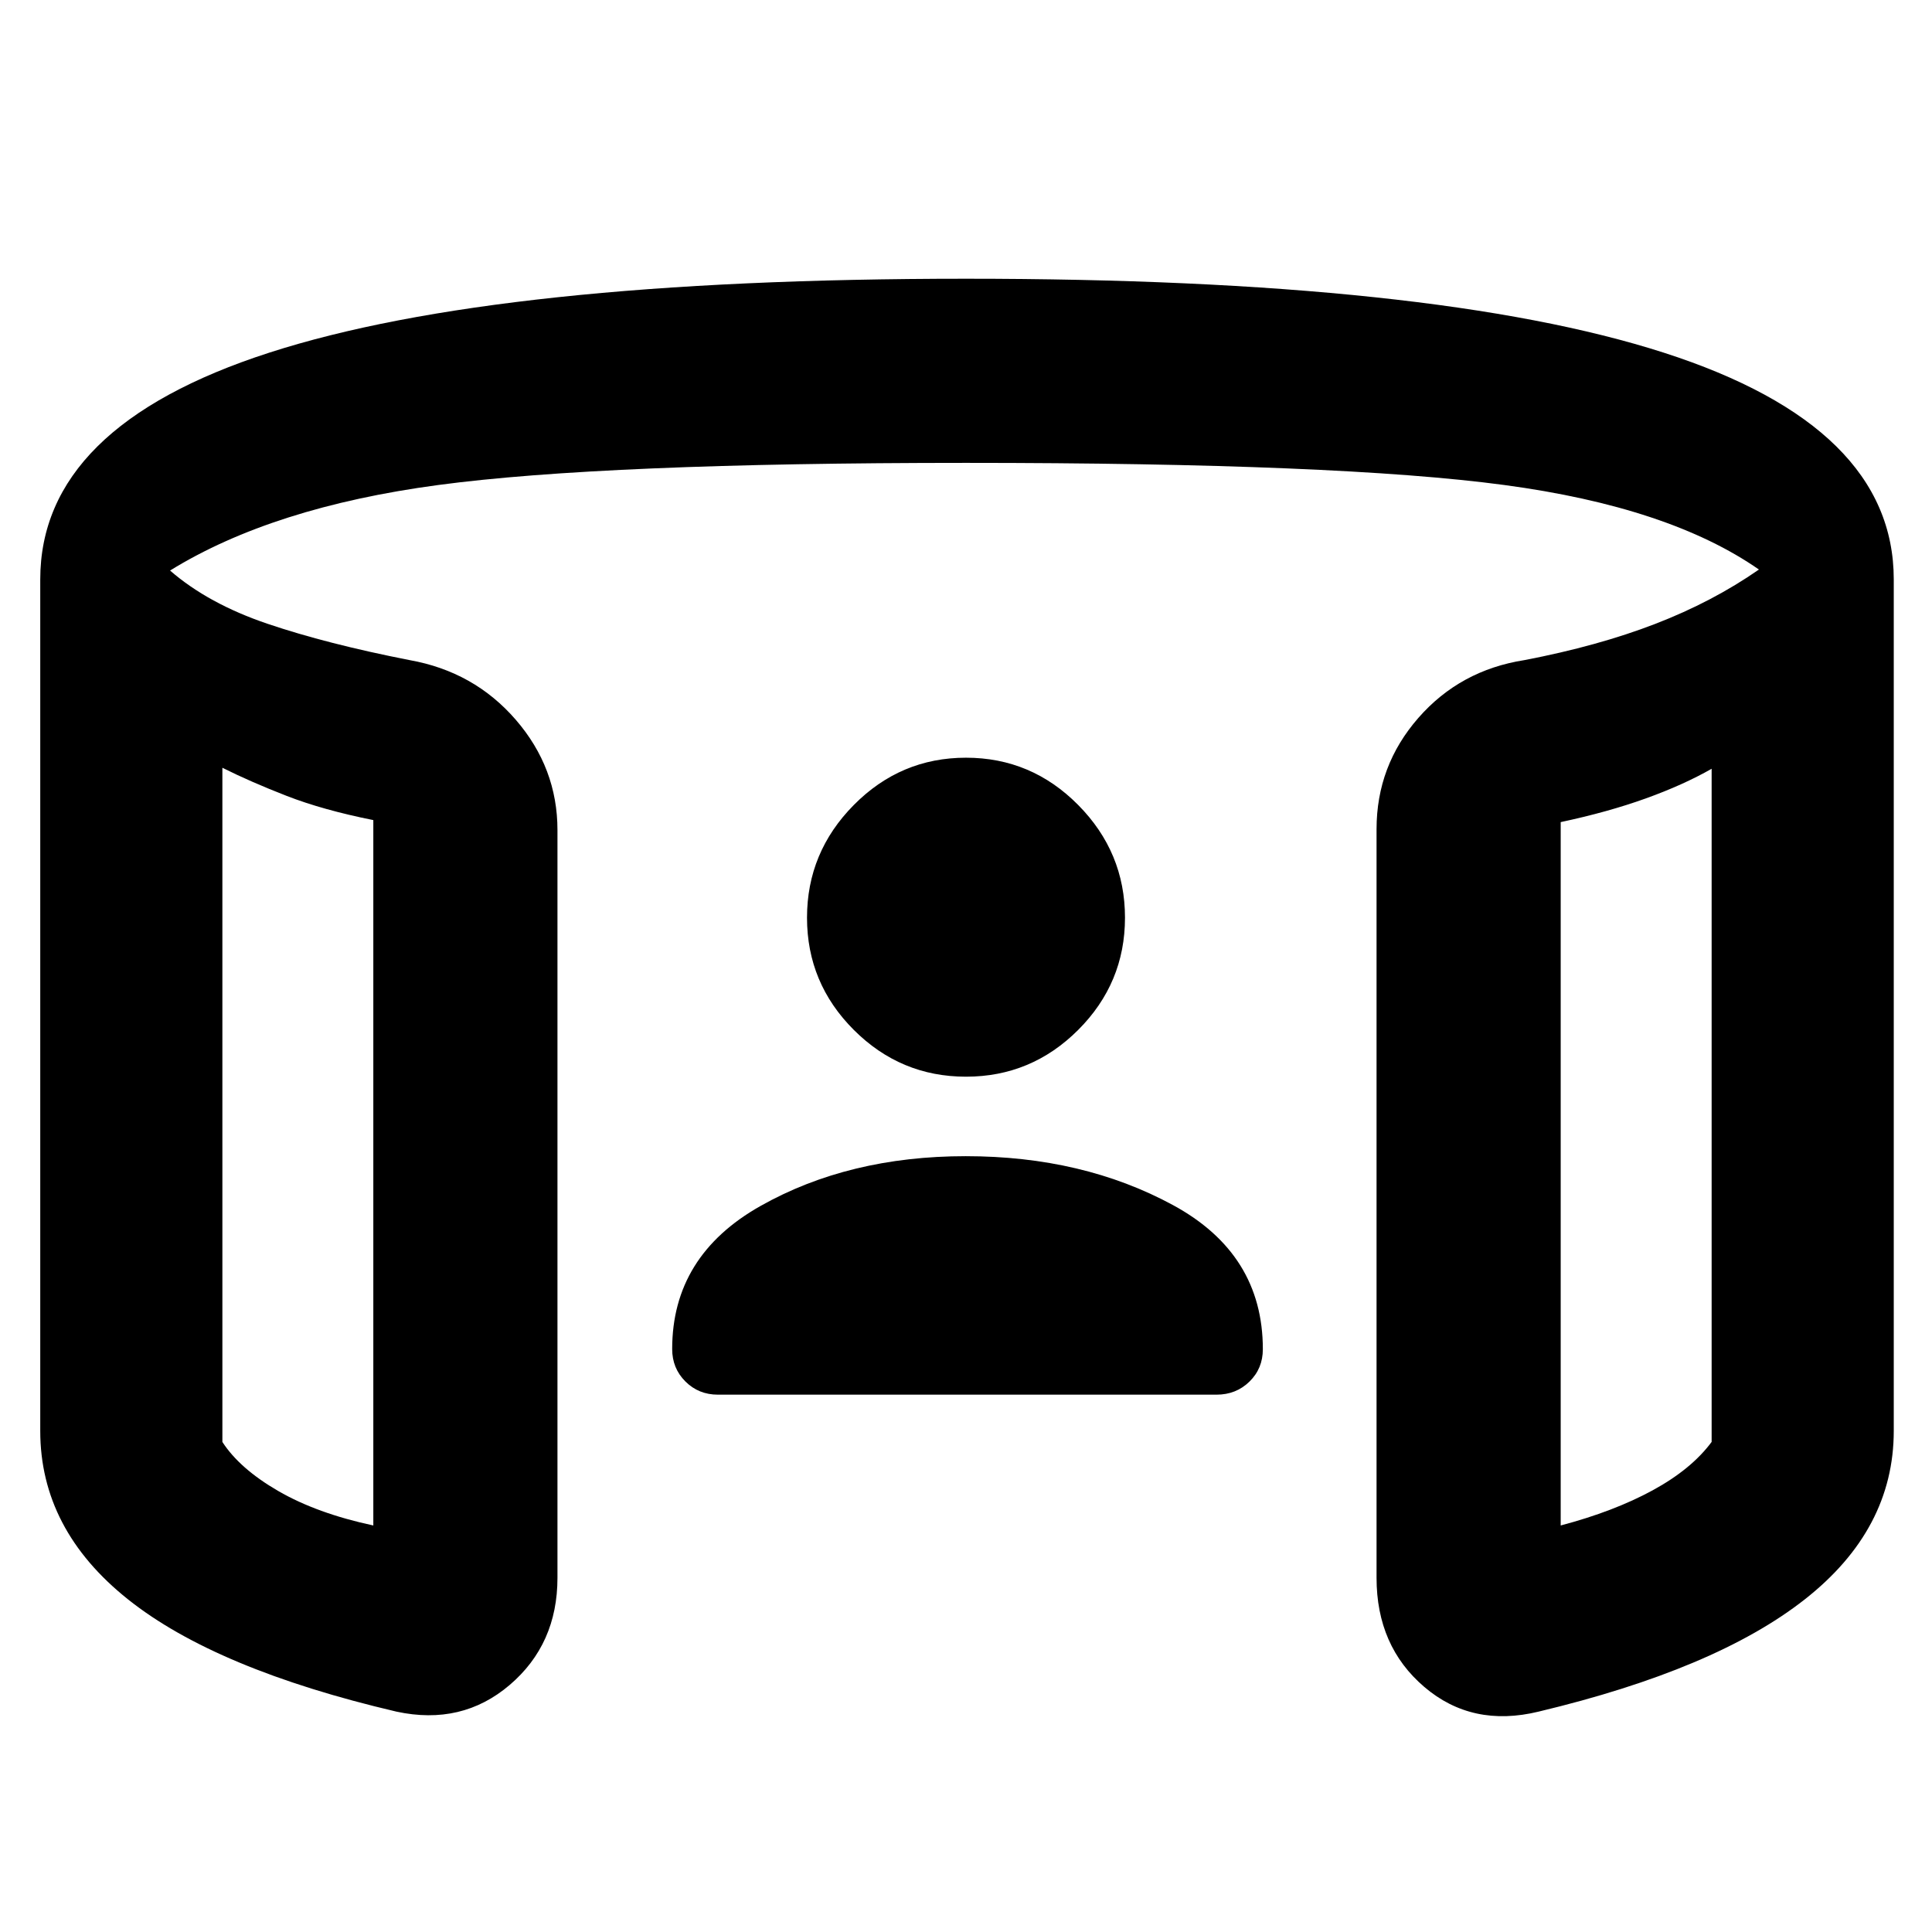 <svg xmlns="http://www.w3.org/2000/svg" height="48" viewBox="0 -960 960 960" width="48"><path d="M480-425q-32.5 0-55.75-23.25T401-504q0-32.5 23.25-56T480-583.5q32.5 0 55.75 23.5T559-504q0 32.5-23.25 55.75T480-425ZM110.5-578.5v335q8.61 13.3 27.81 24.4Q157.5-208 185.5-202v-350.5q-25-5-43-12t-32-14Zm740 .5q-14 8-32.75 14.75T775.5-551.5V-202q26.5-7 45.75-17.5t29.25-24.02V-578ZM20-249v-423.06Q20-748 133.75-784.75T480-821.5q232.5 0 346.75 36.75T941-672.06V-249q0 49-44.25 83.75T764.5-109.5q-33 8-56.75-12.25T684-176v-372q0-31.5 20.75-55.25T757.5-632q36.5-7 65-18t51.5-27q-44.5-31-126.5-42T480-730q-180 0-262.25 11T84.5-676.5q19 16.5 48.51 26.48 29.51 9.98 70.49 18.02 32.08 5.71 52.79 29.65Q277-578.42 277-547.5V-176q0 33-23.75 53.25T197-109.5q-89.71-21-133.35-55.75Q20-200 20-249Zm90.5-329.5V-202v-376.5Zm740 .5v376-376ZM479.88-385.5q58.12 0 102.87 24.25Q627.5-337 627.5-289.59q0 9.59-6.64 16.09T604.5-267H356.73q-9.6 0-16.16-6.55-6.57-6.55-6.57-16.12 0-46.33 43.88-71.08t102-24.75Z"/></svg>